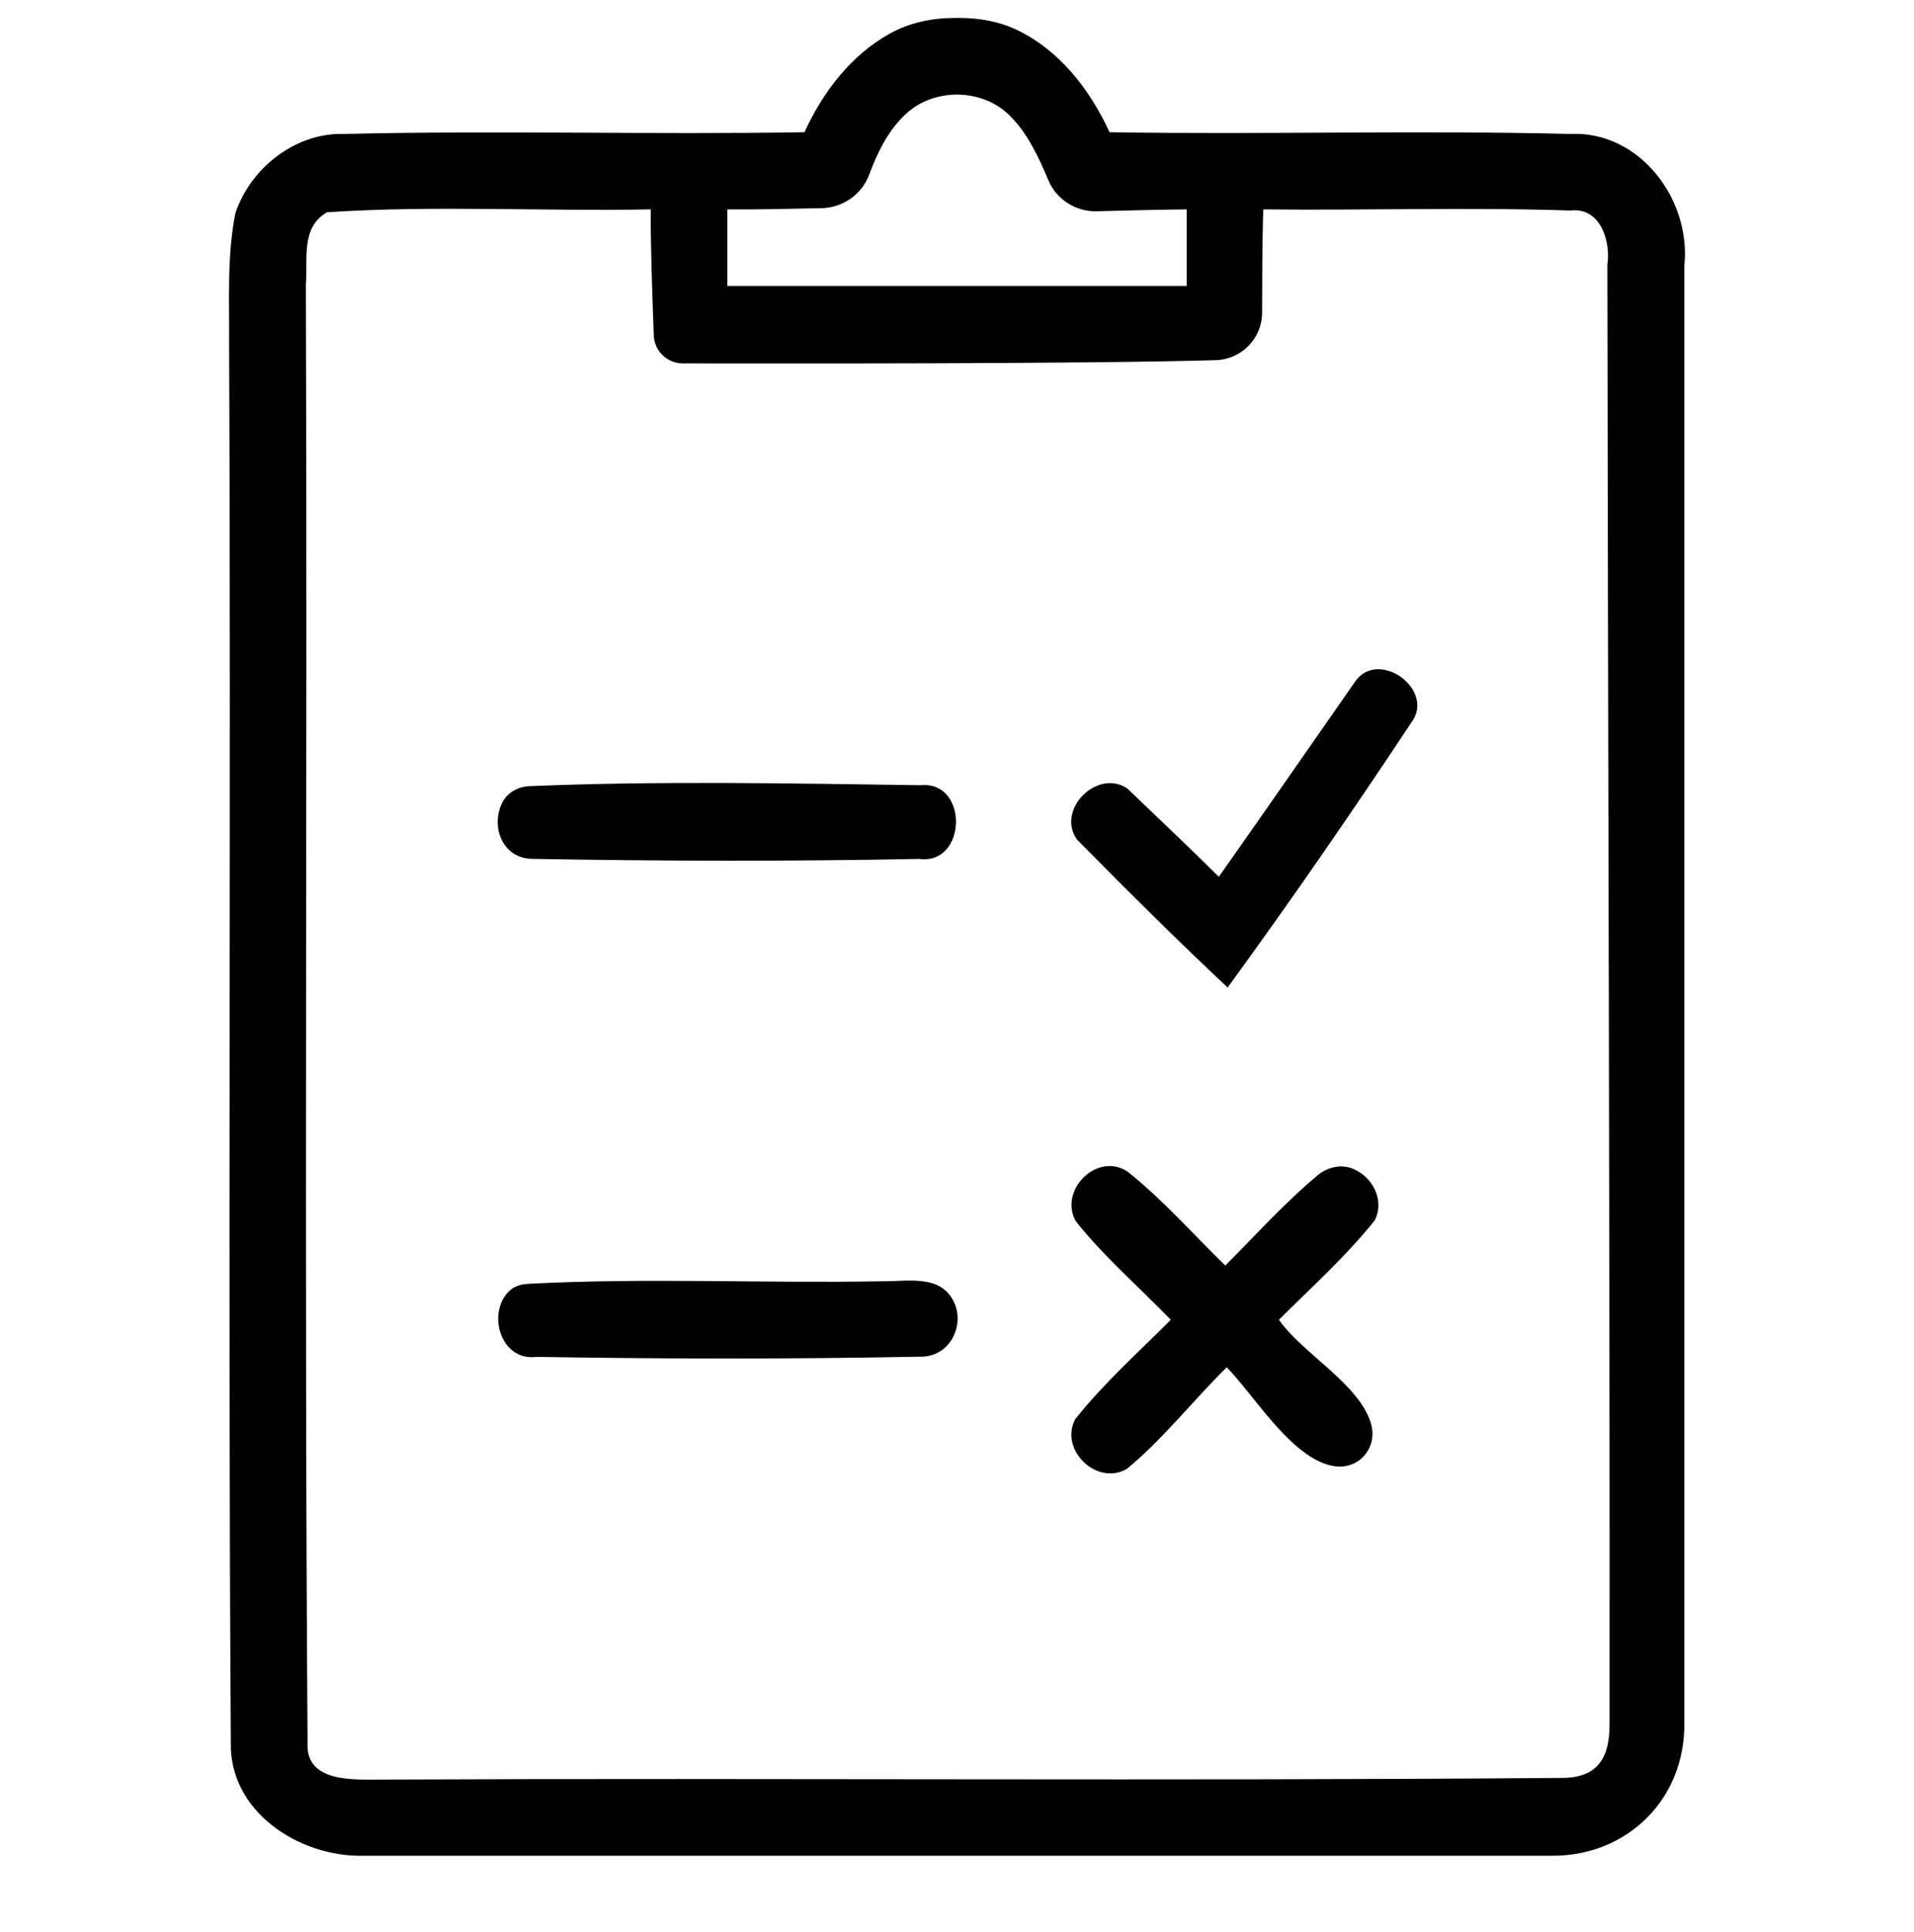 <?xml version="1.0" encoding="utf-8"?>
<!-- Generator: Adobe Illustrator 21.1.0, SVG Export Plug-In . SVG Version: 6.00 Build 0)  -->
<svg version="1.1" id="Layer_1" xmlns="http://www.w3.org/2000/svg" xmlns:xlink="http://www.w3.org/1999/xlink" x="0px" y="0px"
	 viewBox="0 0 100 100.938" style="enable-background:new 0 0 100 100.938;" xml:space="preserve">
<g>
	<g>
		<path d="M49.886,0.937l0.247,0c1.02,0,2.045,0.176,2.968,0.613c2.232,1.056,3.822,3.087,4.869,5.357
			c8.03,0.13,16.06-0.11,24.08,0.09c3.64-0.17,6.32,3.46,5.95,6.89c0,25.38,0,50.76,0,76.13c0.043,3.931-2.959,6.964-6.97,6.92
			c-20.7,0-41.41,0-62.12,0c-3.279,0.044-6.946-2.29-6.85-5.94c-0.16-24.34,0.02-48.68-0.09-73.02c0.02-2.28-0.12-4.59,0.33-6.85
			c0.8-2.36,3.14-4.21,5.68-4.13c8.01-0.19,16.03,0.04,24.05-0.09c0.98-2.134,2.438-4.02,4.445-5.145
			C47.51,1.182,48.7,0.937,49.886,0.937z M47.19,6.088c-0.842,0.829-1.367,1.935-1.781,3.042c-0.389,1.039-1.388,1.725-2.497,1.745
			c-1.637,0.029-3.266,0.078-4.911,0.063v4h24v-4c-1.656,0.015-3.116,0.058-4.702,0.098c-1.102,0.028-2.113-0.623-2.535-1.641
			c-0.486-1.172-1.093-2.431-1.922-3.267C51.38,4.557,48.67,4.548,47.19,6.088z M17.09,11.087c-1.39,0.79-1,2.46-1.11,3.78
			c0.09,25.39-0.09,50.78,0.09,76.17c-0.12,2.14,2.52,1.91,3.96,1.92c20.67-0.09,40.956,0.083,61.626-0.087
			c2.253-0.013,2.44-1.662,2.438-2.886c0.02-25.38-0.084-50.777-0.114-76.147c0.19-1.24-0.37-3.03-1.93-2.84
			c-5.35-0.18-10.7,0-16.05-0.06c-0.056,1.761-0.053,3.663-0.059,5.398c-0.005,1.346-1.075,2.439-2.42,2.478
			c-7.177,0.207-22.878,0.171-27.843,0.169c-0.823,0-1.494-0.652-1.522-1.475c-0.072-2.124-0.172-4.736-0.156-6.57
			C28.37,11.047,22.71,10.717,17.09,11.087z"/>
	</g>
	<path d="M70.771,35.646c1.2-1.83,4.289,0.382,2.949,2.122c-3.153,4.764-6.345,9.378-9.581,13.817
		c-2.618-2.459-5.118-4.938-7.869-7.727c-1.11-1.56,1.06-3.73,2.63-2.67c1.642,1.583,3.21,3.05,4.78,4.61
		C66.06,42.428,68.458,38.958,70.771,35.646z"/>
	<path d="M26.271,41.873c0.272-0.499,0.823-0.785,1.391-0.808c6.798-0.281,13.632-0.145,20.438-0.048c2.51-0.25,2.44,4.18-0.08,3.85
		c-6.67,0.13-13.476,0.117-20.146-0.003C26.213,44.885,25.599,43.106,26.271,41.873z"/>
	<path d="M56.21,63.798c-0.92-1.63,1.13-3.66,2.71-2.59c1.85,1.47,3.41,3.26,5.1,4.9c1.58-1.589,3.089-3.265,4.815-4.711
		c0.501-0.419,1.196-0.593,1.807-0.362c1.018,0.384,1.729,1.606,1.188,2.703c-1.5,1.89-3.31,3.5-5.01,5.2
		c1.204,1.749,4.22,3.367,4.811,5.433c0.363,1.267-0.647,2.427-1.947,2.212c-2.183-0.361-4.161-3.715-5.59-5.16
		c-1.71,1.67-3.374,3.806-5.234,5.316c-1.58,0.89-3.53-1.03-2.68-2.61c1.49-1.88,3.3-3.49,4.99-5.19
		C59.51,67.228,57.7,65.668,56.21,63.798z"/>
	<path d="M26.614,67.429c0.256-0.242,0.614-0.347,0.966-0.366c6.164-0.33,12.347-0.018,18.52-0.135
		c1.353,0.018,3.147-0.402,3.794,1.21c0.471,1.176-0.294,2.776-1.854,2.73c-6.67,0.13-13.35,0.12-20.02,0.01
		C26.14,71.118,25.419,68.556,26.614,67.429z"/>
</g>
</svg>
